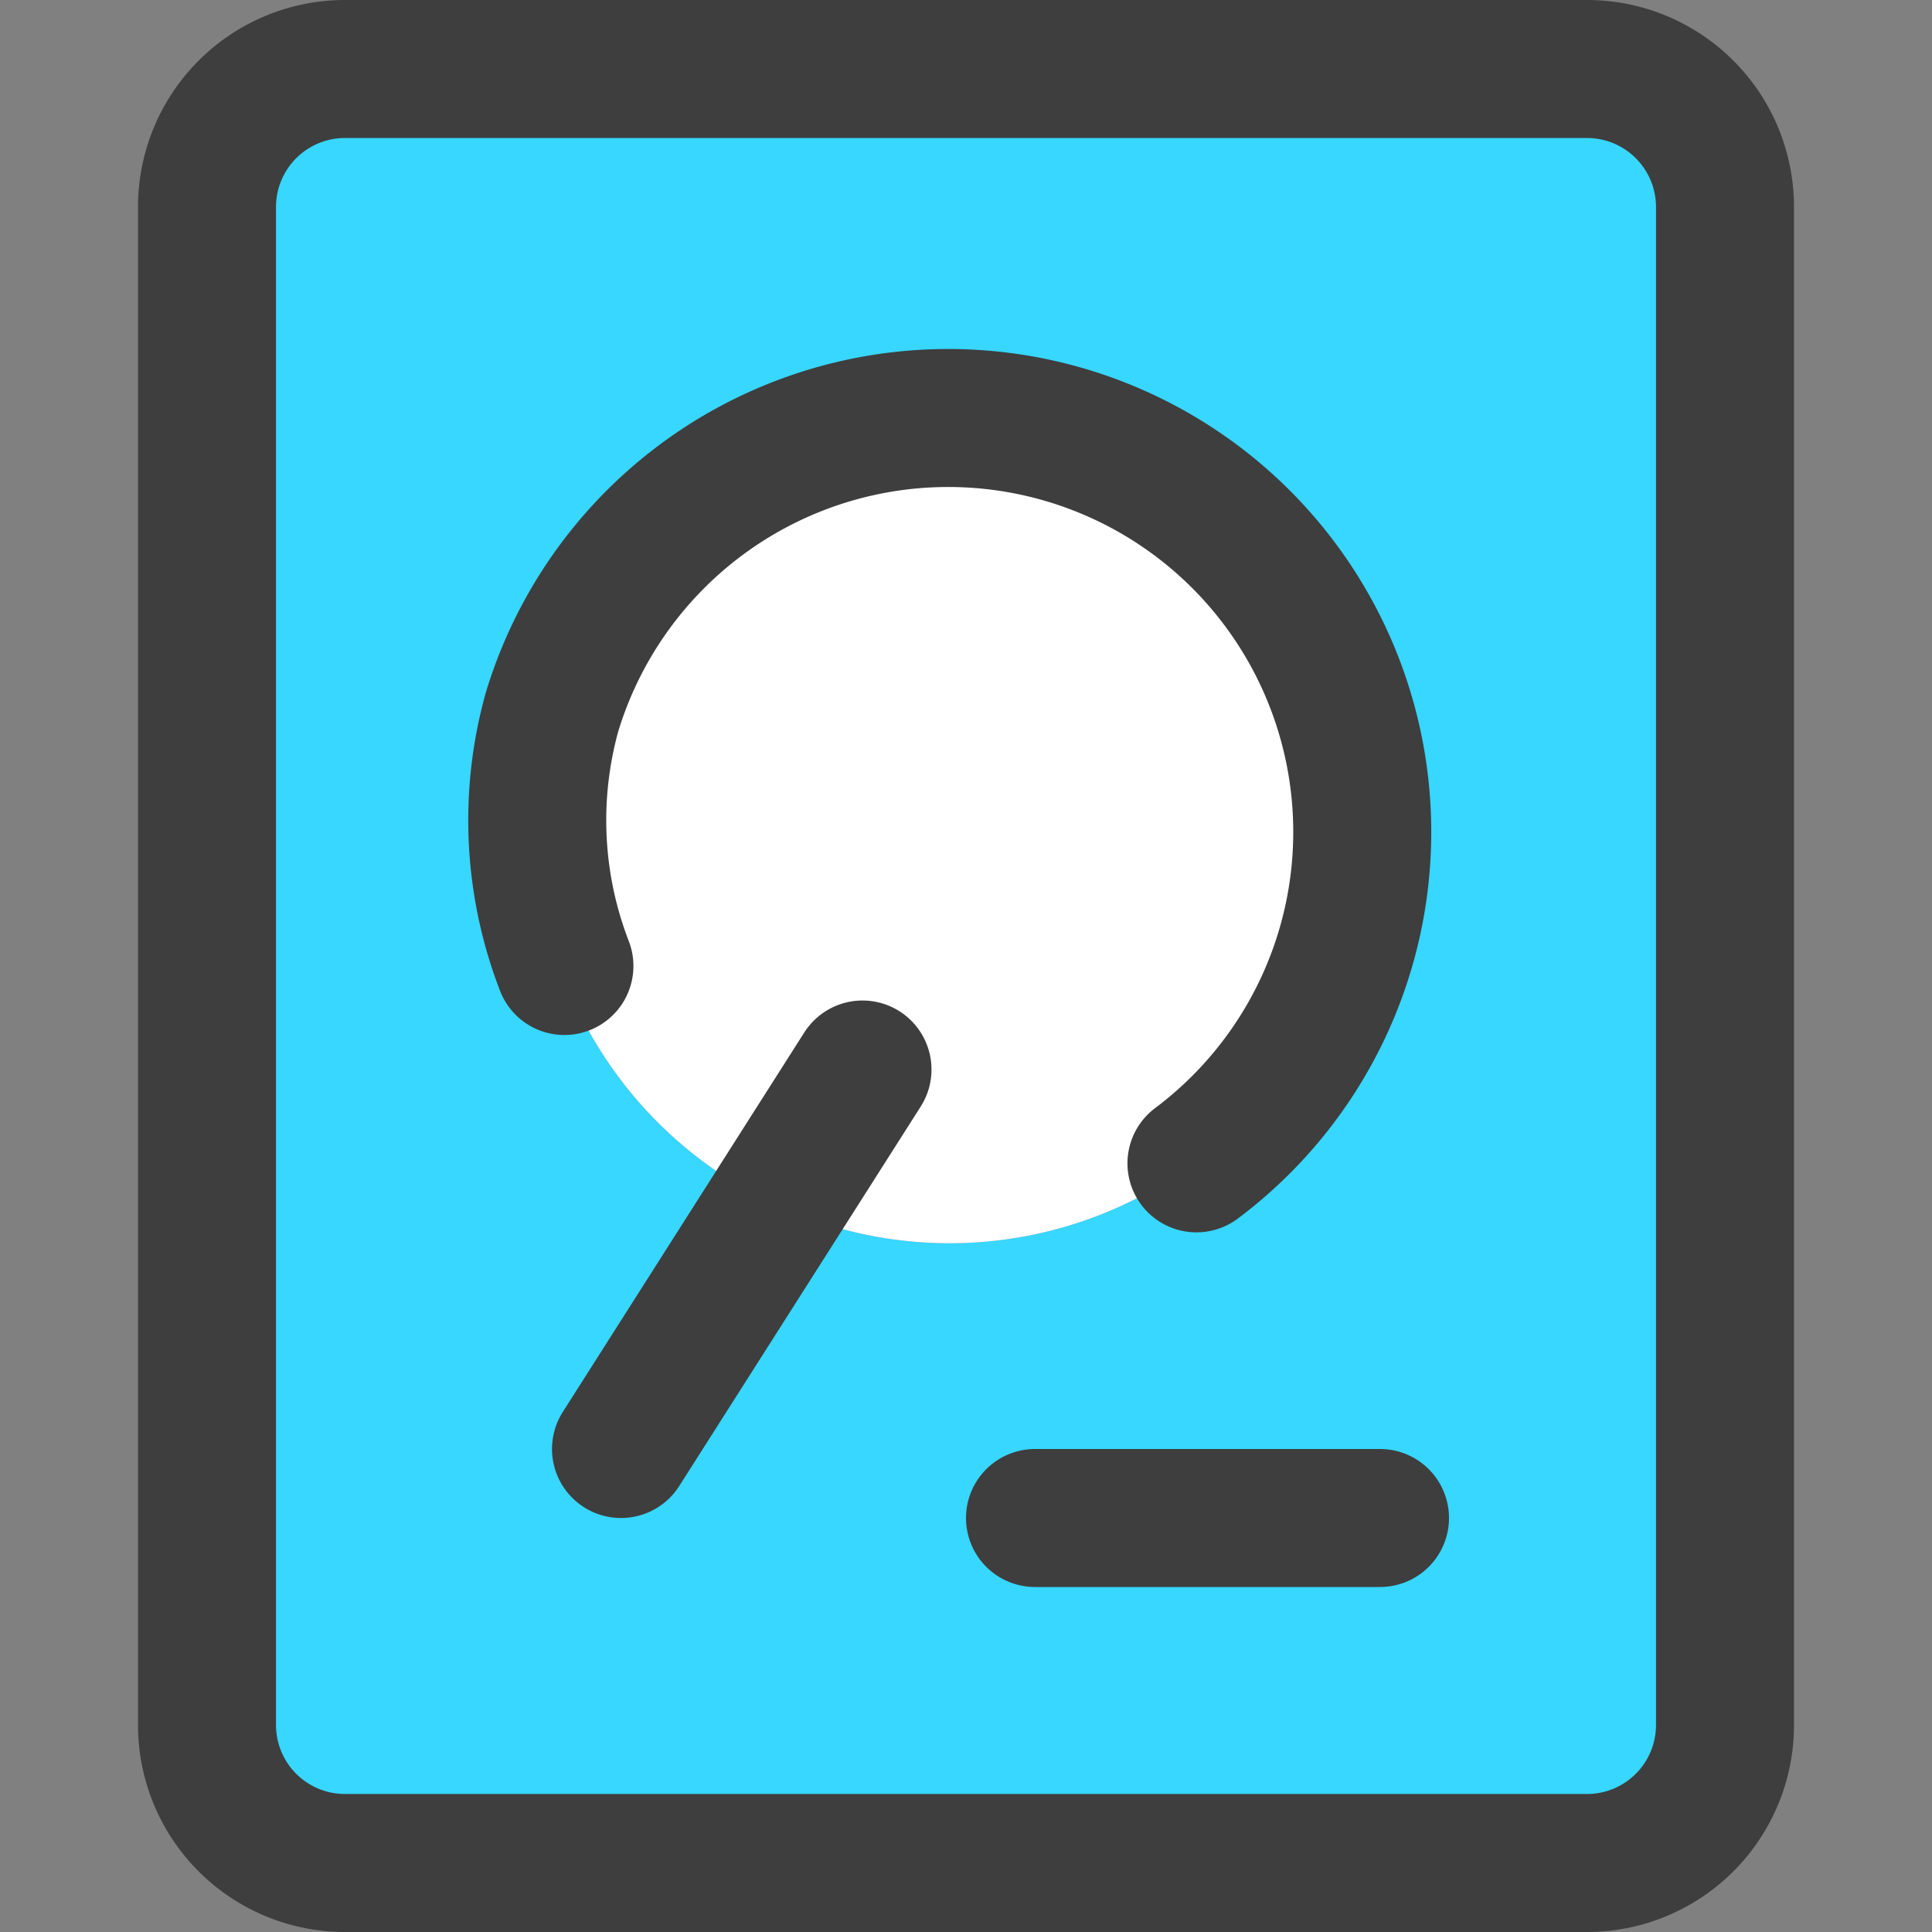 <svg xmlns="http://www.w3.org/2000/svg" fill="none" viewBox="0 0 14 14"><rect x="0" y="0" width="14" height="14" fill="#808080" stroke="none"/><g id="hard-disk--device-disc-drive-disk-electronics-platter-turntable-raid-storage"><path id="Subtract" fill="#37d7ff" fill-rule="evenodd" d="M2.5.5h9a1 1 0 0 1 1 1v11a1 1 0 0 1-1 1h-9a1 1 0 0 1-1-1v-11a1 1 0 0 1 1-1Zm4.381 8.509a2.99 2.99 0 1 0 0-5.98 2.99 2.99 0 0 0 0 5.98Z" clip-rule="evenodd"></path><path id="Ellipse 223" fill="#ffffff" d="M3.891 6.019a2.99 2.99 0 1 0 5.98 0 2.99 2.99 0 1 0-5.98 0"></path><path id="Vector" stroke="#3e3e3e" stroke-linecap="round" stroke-linejoin="round" d="M11.5.5h-9a1 1 0 0 0-1 1v11a1 1 0 0 0 1 1h9a1 1 0 0 0 1-1v-11a1 1 0 0 0-1-1Z"></path><path id="Vector_2" stroke="#3e3e3e" stroke-linecap="round" stroke-linejoin="round" d="m4.5 10.5 1.75-2.75"></path><path id="Vector_3" stroke="#3e3e3e" stroke-linecap="round" stroke-linejoin="round" d="M4.09 7A2.93 2.93 0 0 1 4 5.16a3 3 0 1 1 4.67 3.27"></path><path id="Vector_4" stroke="#3e3e3e" stroke-linecap="round" stroke-linejoin="round" d="M7.5 11H10"></path></g></svg>